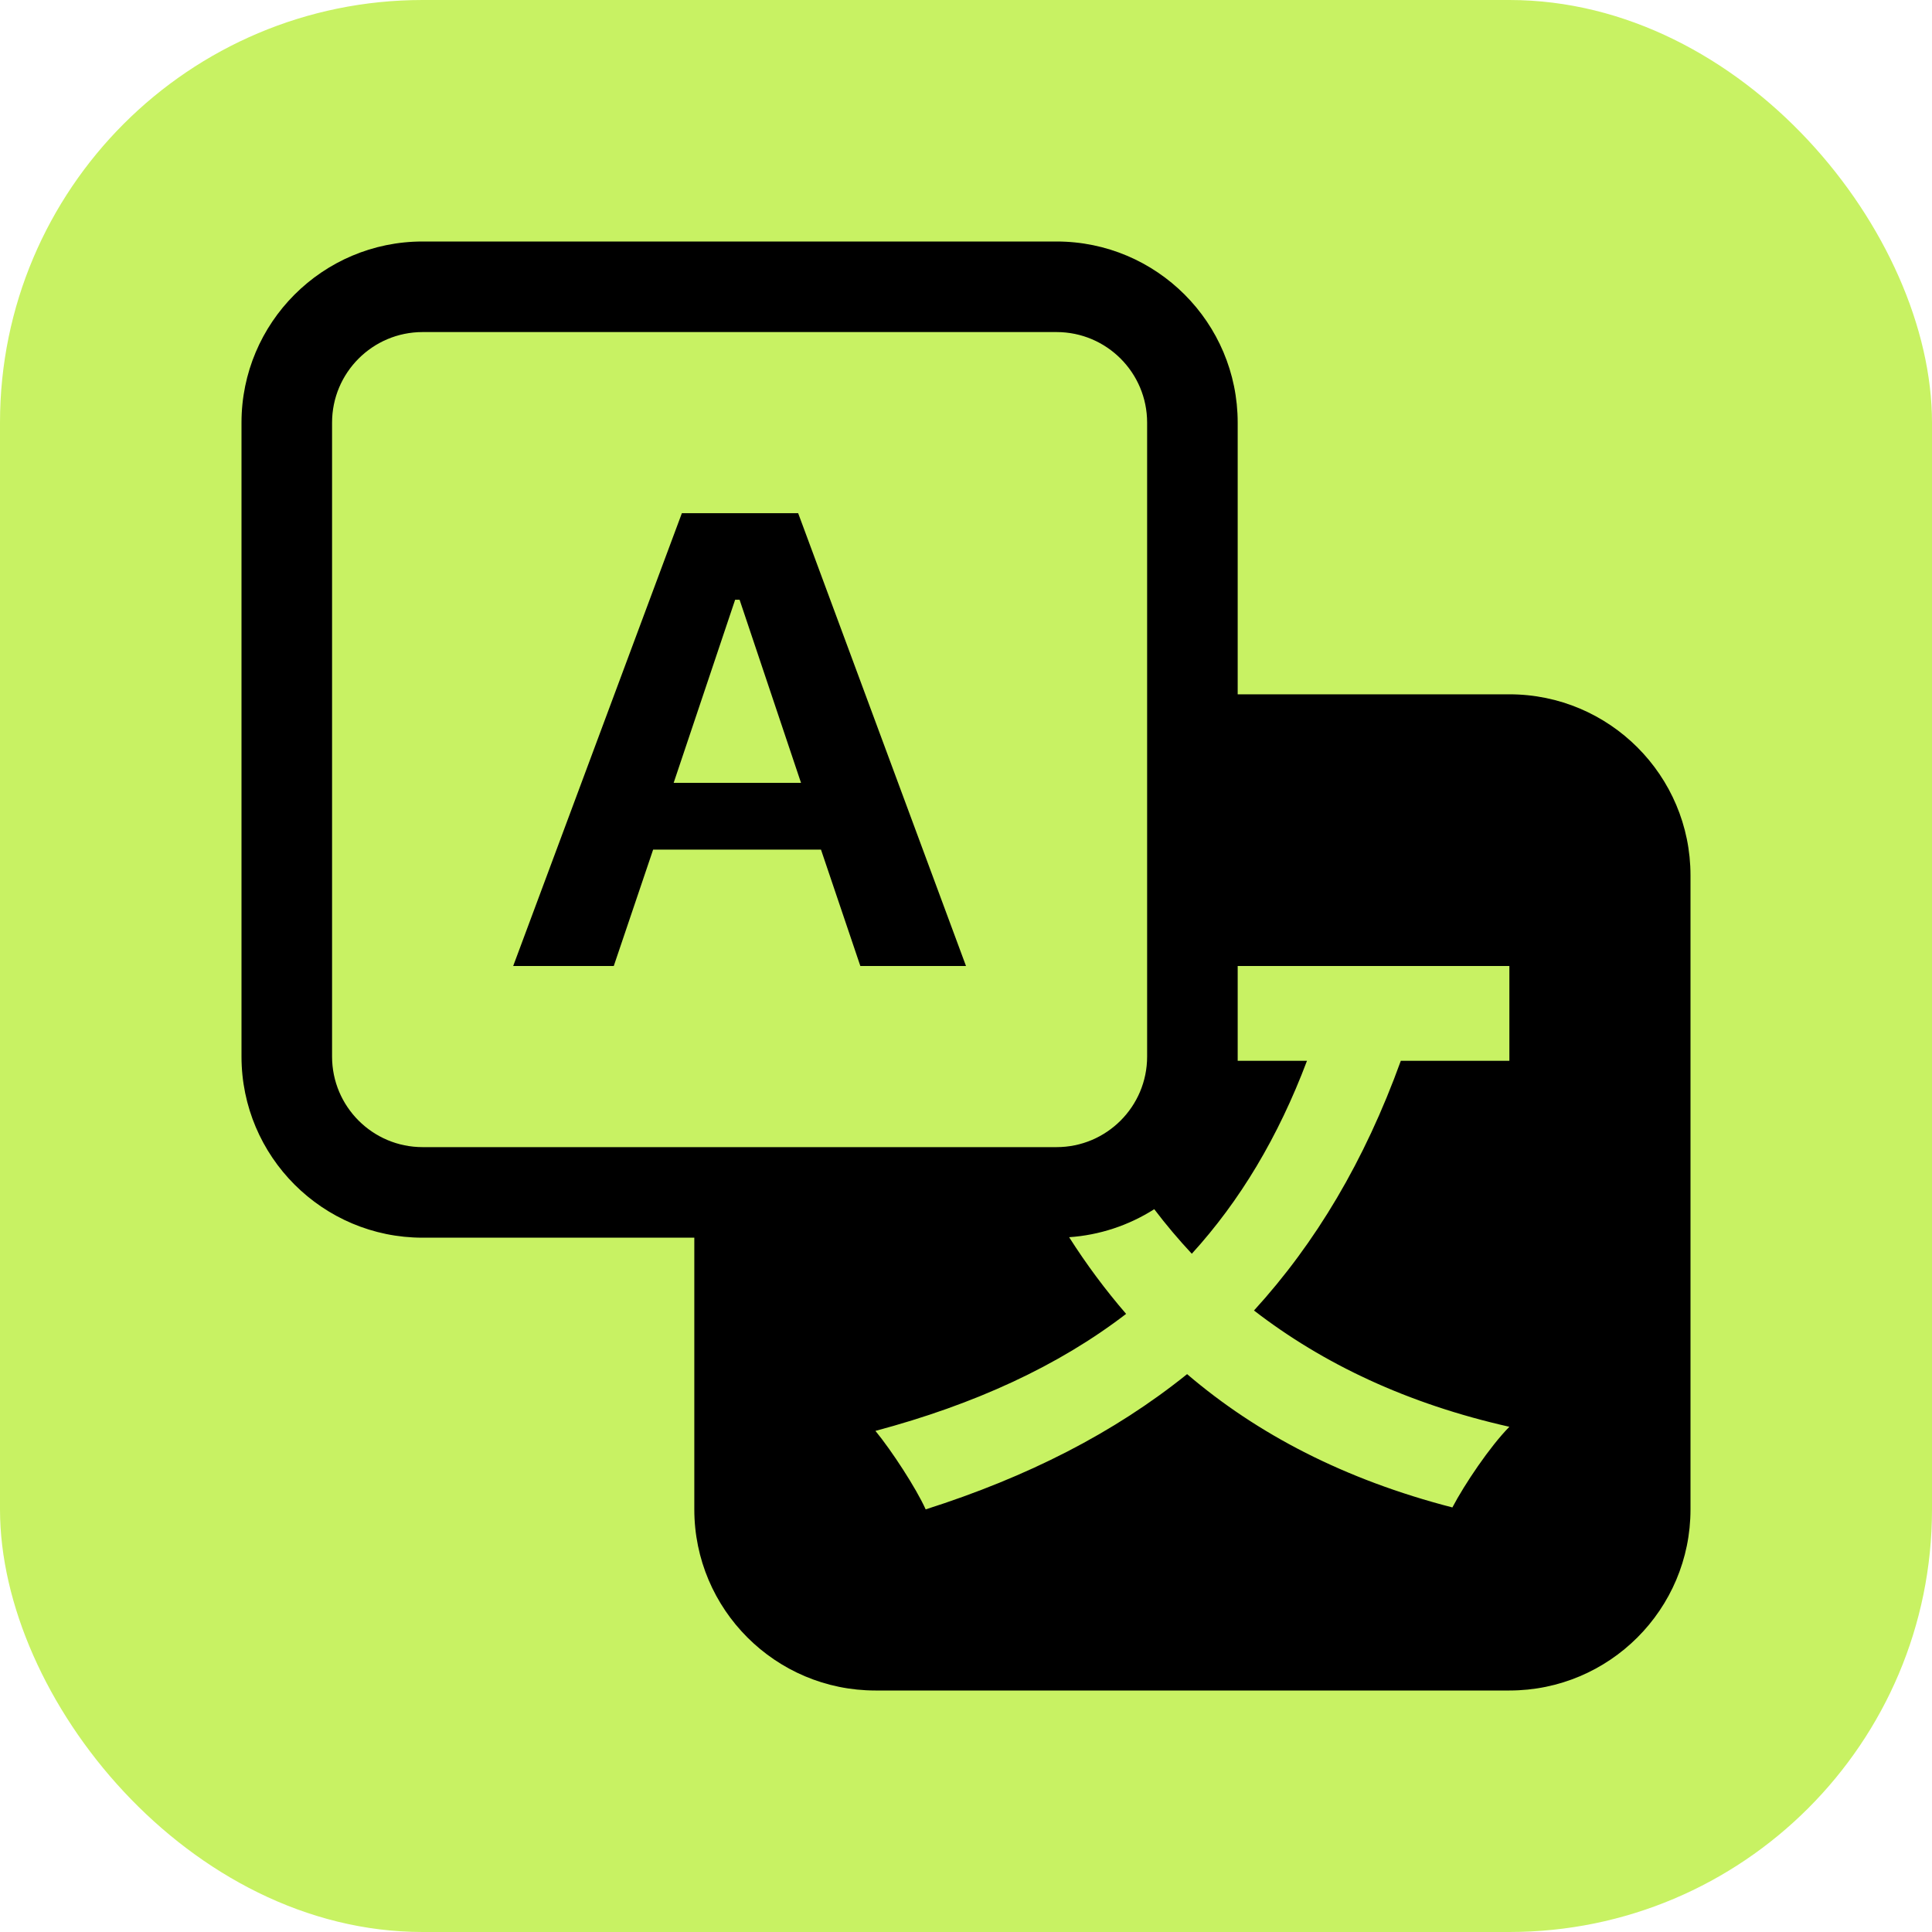 <?xml version="1.0" encoding="utf-8"?>
<svg width="16" height="16" fill="currentColor" class="bi bi-translate" viewBox="0 0 16 16" xmlns="http://www.w3.org/2000/svg">
  <rect width="16" height="16" style="fill: rgb(200, 242, 99);" rx="3.5" ry="3.5"/>
  <path d="M 5.409 7.036 L 5.083 8 L 4.25 8 L 5.647 4.25 L 6.61 4.25 L 8 8 L 7.125 8 L 6.799 7.036 L 5.409 7.036 Z M 6.634 6.484 L 6.125 4.967 L 6.088 4.967 L 5.579 6.483 L 6.635 6.483 L 6.634 6.484 Z"/>
  <path d="M 2 3.5 C 2 2.672 2.672 2 3.5 2 L 8.75 2 C 9.578 2 10.25 2.672 10.25 3.5 L 10.25 5.75 L 12.5 5.75 C 13.328 5.75 14 6.422 14 7.25 L 14 12.5 C 14 13.328 13.328 14 12.5 14 L 7.25 14 C 6.422 14 5.75 13.328 5.75 12.5 L 5.75 10.25 L 3.5 10.25 C 2.672 10.25 2 9.578 2 8.75 L 2 3.5 Z M 3.5 2.75 C 3.086 2.75 2.75 3.086 2.75 3.5 L 2.75 8.75 C 2.75 9.164 3.086 9.5 3.5 9.5 L 8.75 9.5 C 9.164 9.5 9.5 9.164 9.5 8.75 L 9.5 3.5 C 9.5 3.086 9.164 2.75 8.75 2.75 L 3.5 2.75 Z M 8.854 10.246 C 8.998 10.472 9.155 10.683 9.326 10.881 C 8.765 11.312 8.071 11.631 7.25 11.85 C 7.384 12.013 7.588 12.326 7.666 12.5 C 8.51 12.231 9.226 11.867 9.831 11.38 C 10.414 11.878 11.135 12.253 12.028 12.484 C 12.128 12.293 12.339 11.979 12.5 11.816 C 11.656 11.626 10.957 11.295 10.385 10.853 C 10.896 10.293 11.301 9.615 11.601 8.785 L 12.5 8.785 L 12.5 8 L 10.25 8 L 10.25 8.785 L 10.824 8.785 C 10.585 9.418 10.269 9.945 9.87 10.383 C 9.76 10.265 9.656 10.142 9.559 10.014 C 9.347 10.149 9.104 10.229 8.854 10.246 Z"/>
</svg>